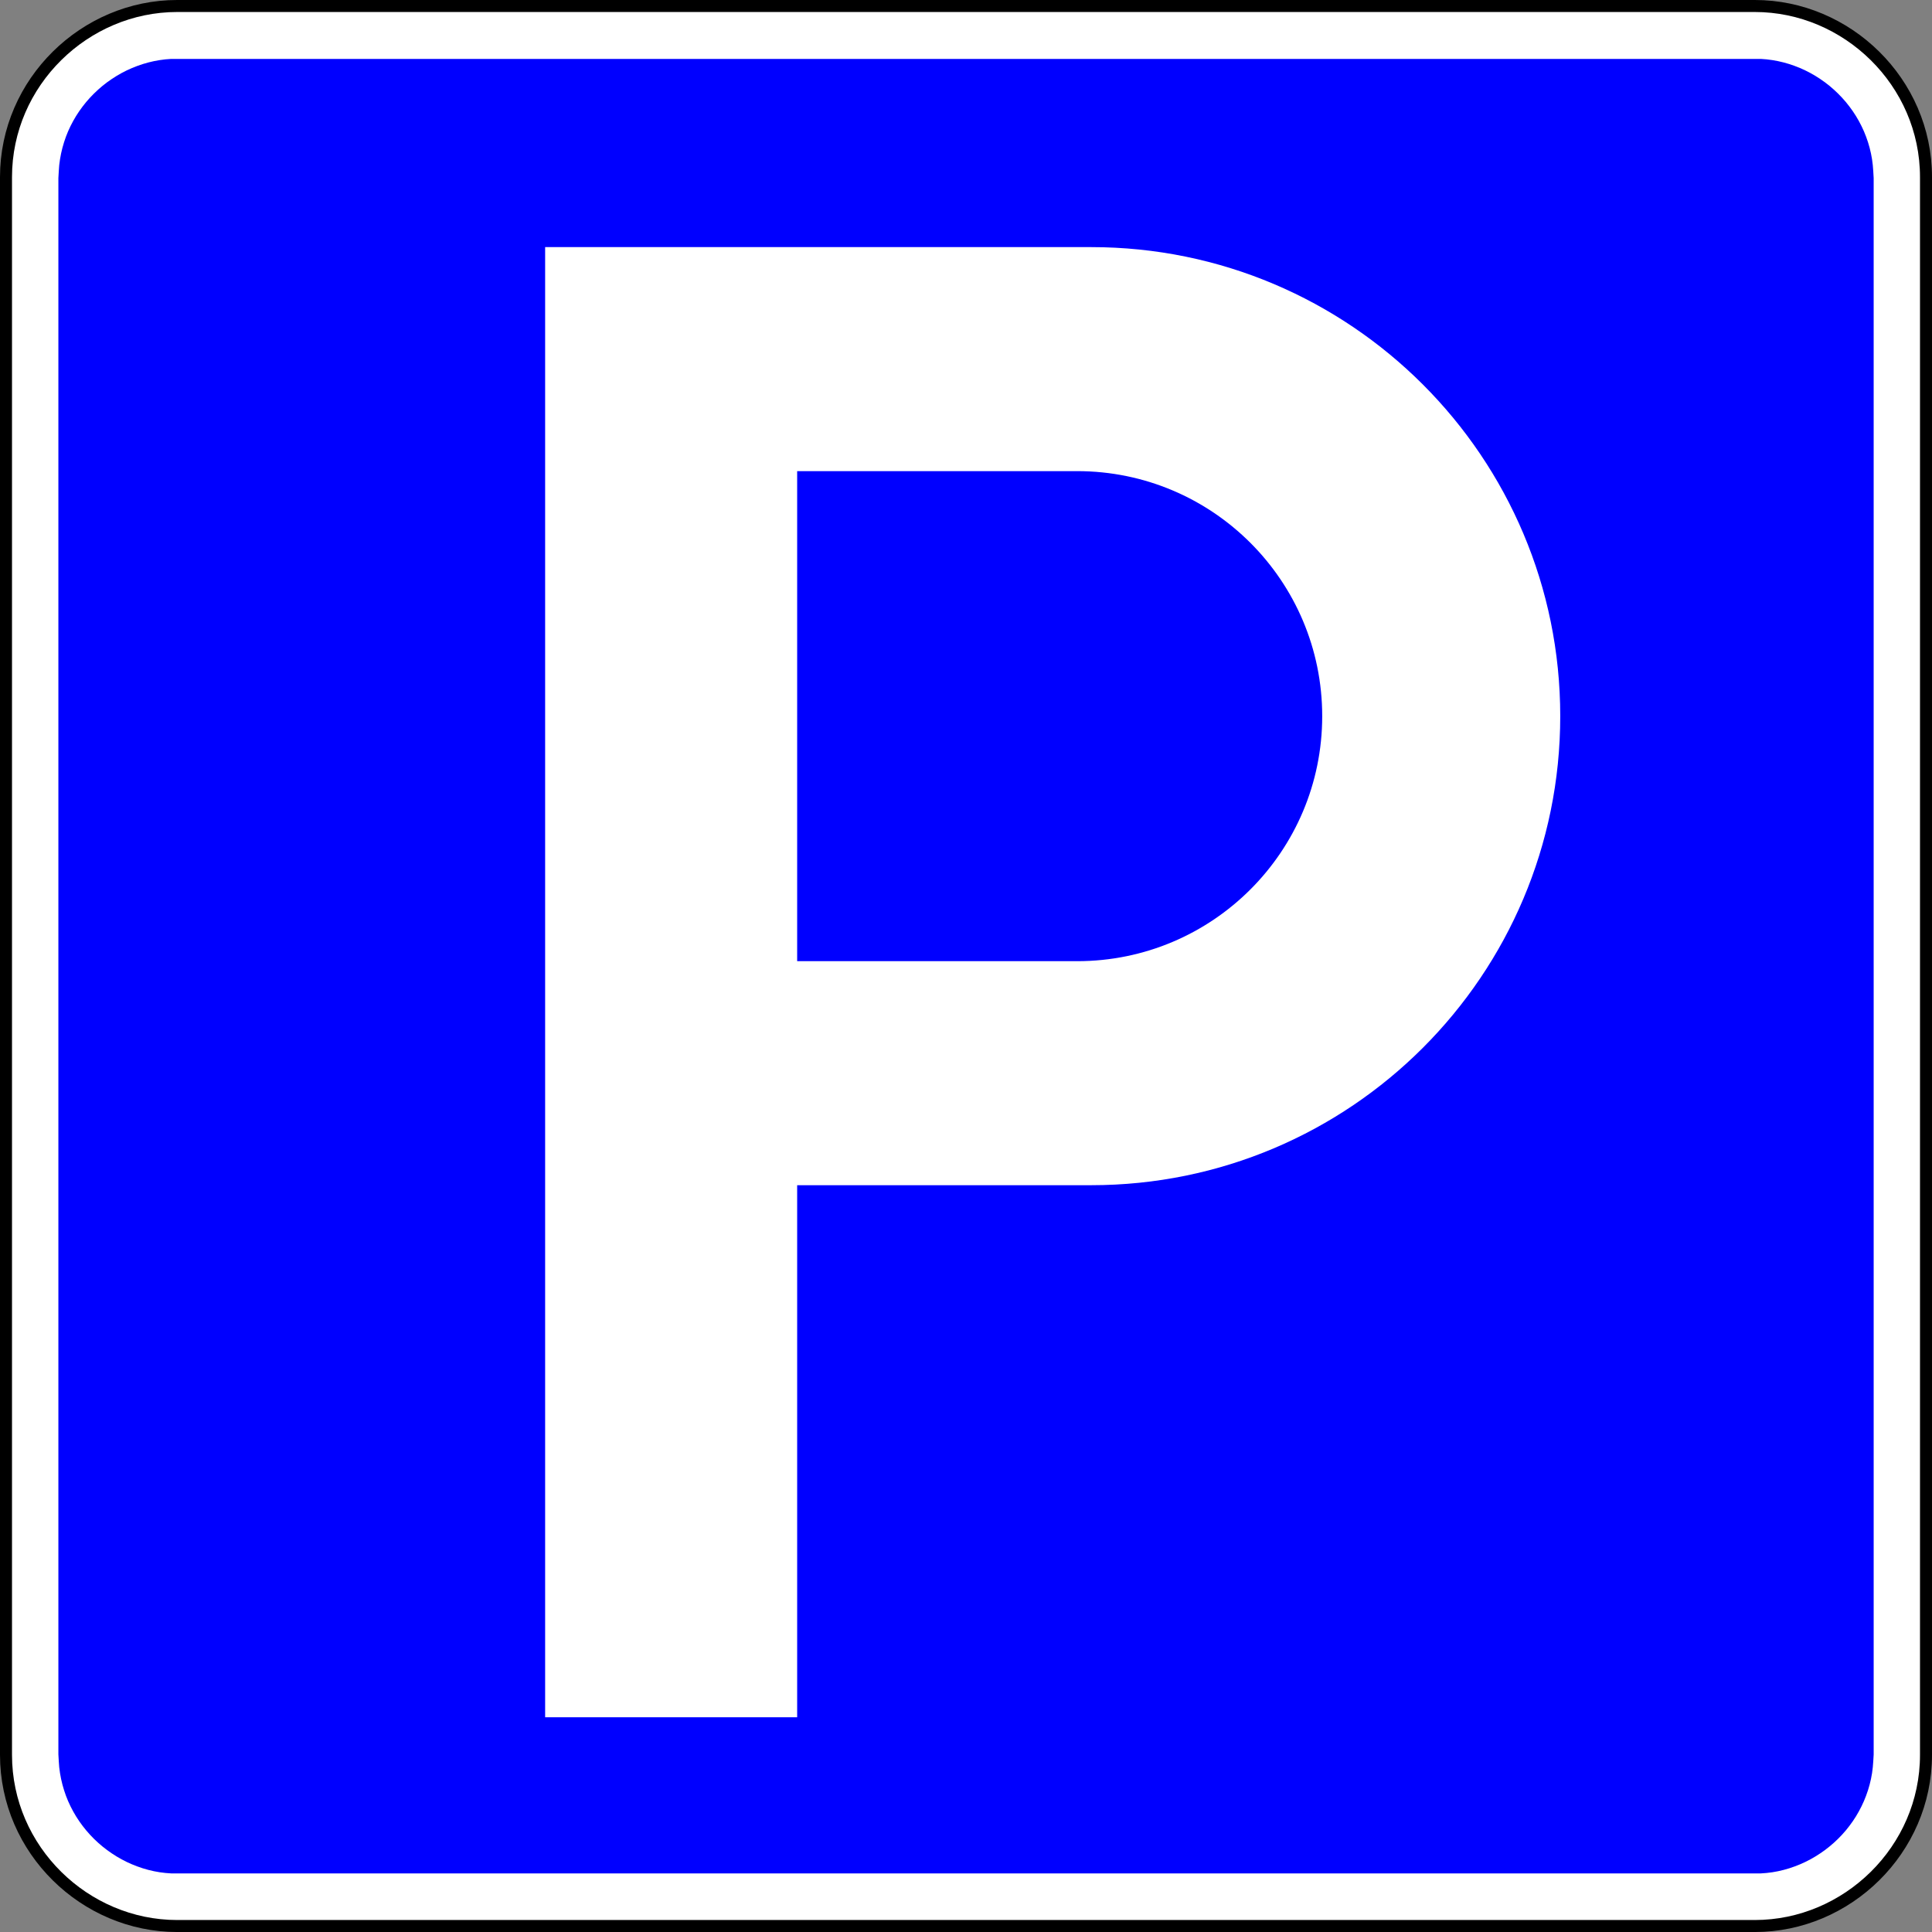 <svg xmlns="http://www.w3.org/2000/svg" width="804.83" height="804.838"><rect width="100%" height="100%" fill="#808080" stroke="none"/><path fill="#fff" fill-rule="evenodd" stroke="#000" stroke-linejoin="bevel" stroke-miterlimit="22.926" stroke-width="5" d="M73.79 802.338h657.243c38.387 0 71.297-31.677 71.297-71.294V73.792c0-39.622-32.91-71.292-71.297-71.292H73.79C35.408 2.5 2.5 34.17 2.5 73.792v657.252c0 39.617 32.908 71.294 71.29 71.294z"/><path fill="#00f" fill-rule="evenodd" d="M74.074 780.424h659.421l2.423-.182 2.404-.299 2.373-.43 2.337-.548 2.307-.663 2.267-.779 2.226-.878 2.178-.978 2.138-1.094 2.08-1.193 2.02-1.293 1.959-1.375 1.892-1.475 1.827-1.558 1.745-1.64 1.667-1.726 1.591-1.808 1.492-1.877 1.409-1.942 1.309-2.007 1.21-2.075 1.11-2.125 1.011-2.186.895-2.23.796-2.284.68-2.332.563-2.372.447-2.42.315-2.466.199-2.509.166-2.842V74.163l-.166-2.843-.199-2.51-.315-2.464-.447-2.42-.564-2.378-.68-2.331-.795-2.28-.895-2.237-1.01-2.18-1.111-2.124-1.21-2.075-1.31-2.007-1.408-1.944-1.492-1.881-1.59-1.801-1.668-1.727-1.745-1.641-1.827-1.575-1.892-1.475-1.96-1.375-2.02-1.293-2.08-1.193-2.138-1.094-2.177-.978-2.226-.878-2.267-.78-2.307-.662-2.337-.547-2.374-.431-2.403-.315-2.423-.182H71.337l-2.43.182-2.402.315-2.367.43-2.343.548-2.3.663-2.268.779-2.23.878-2.18.978-2.132 1.094-2.08 1.193-2.02 1.293-1.96 1.375-1.898 1.475-1.82 1.575-1.748 1.64-1.664 1.728-1.591 1.801-1.492 1.881-1.409 1.944-1.31 2.007-1.209 2.074-1.11 2.126-1.011 2.18-.895 2.237-.78 2.279-.679 2.33-.563 2.378-.448 2.42-.331 2.466-.183 2.508-.165 2.842v656.677l.165 2.842.183 2.51.331 2.464.448 2.42.563 2.371.68 2.334.779 2.282.895 2.23 1.01 2.187 1.111 2.126 1.21 2.073 1.31 2.008 1.408 1.944 1.492 1.874 1.59 1.808 1.665 1.725 1.748 1.641 1.82 1.558 1.897 1.475 1.961 1.376 2.02 1.293 2.08 1.193 2.132 1.094 2.18.977 2.23.879 2.267.779 2.3.663 2.344.547 2.367.43 2.403.299 2.43.182h2.736z"/><path fill="#fff" fill-rule="evenodd" d="M332.08 715.372H227.093V102.941h227.473c107.915 0 195.398 87.483 195.398 195.395 0 107.916-87.483 195.392-195.398 195.392H332.08zm116.65-519.109H332.08v204.144h116.65c56.373 0 102.072-45.7 102.072-102.071 0-56.375-45.699-102.073-102.072-102.073"/></svg>